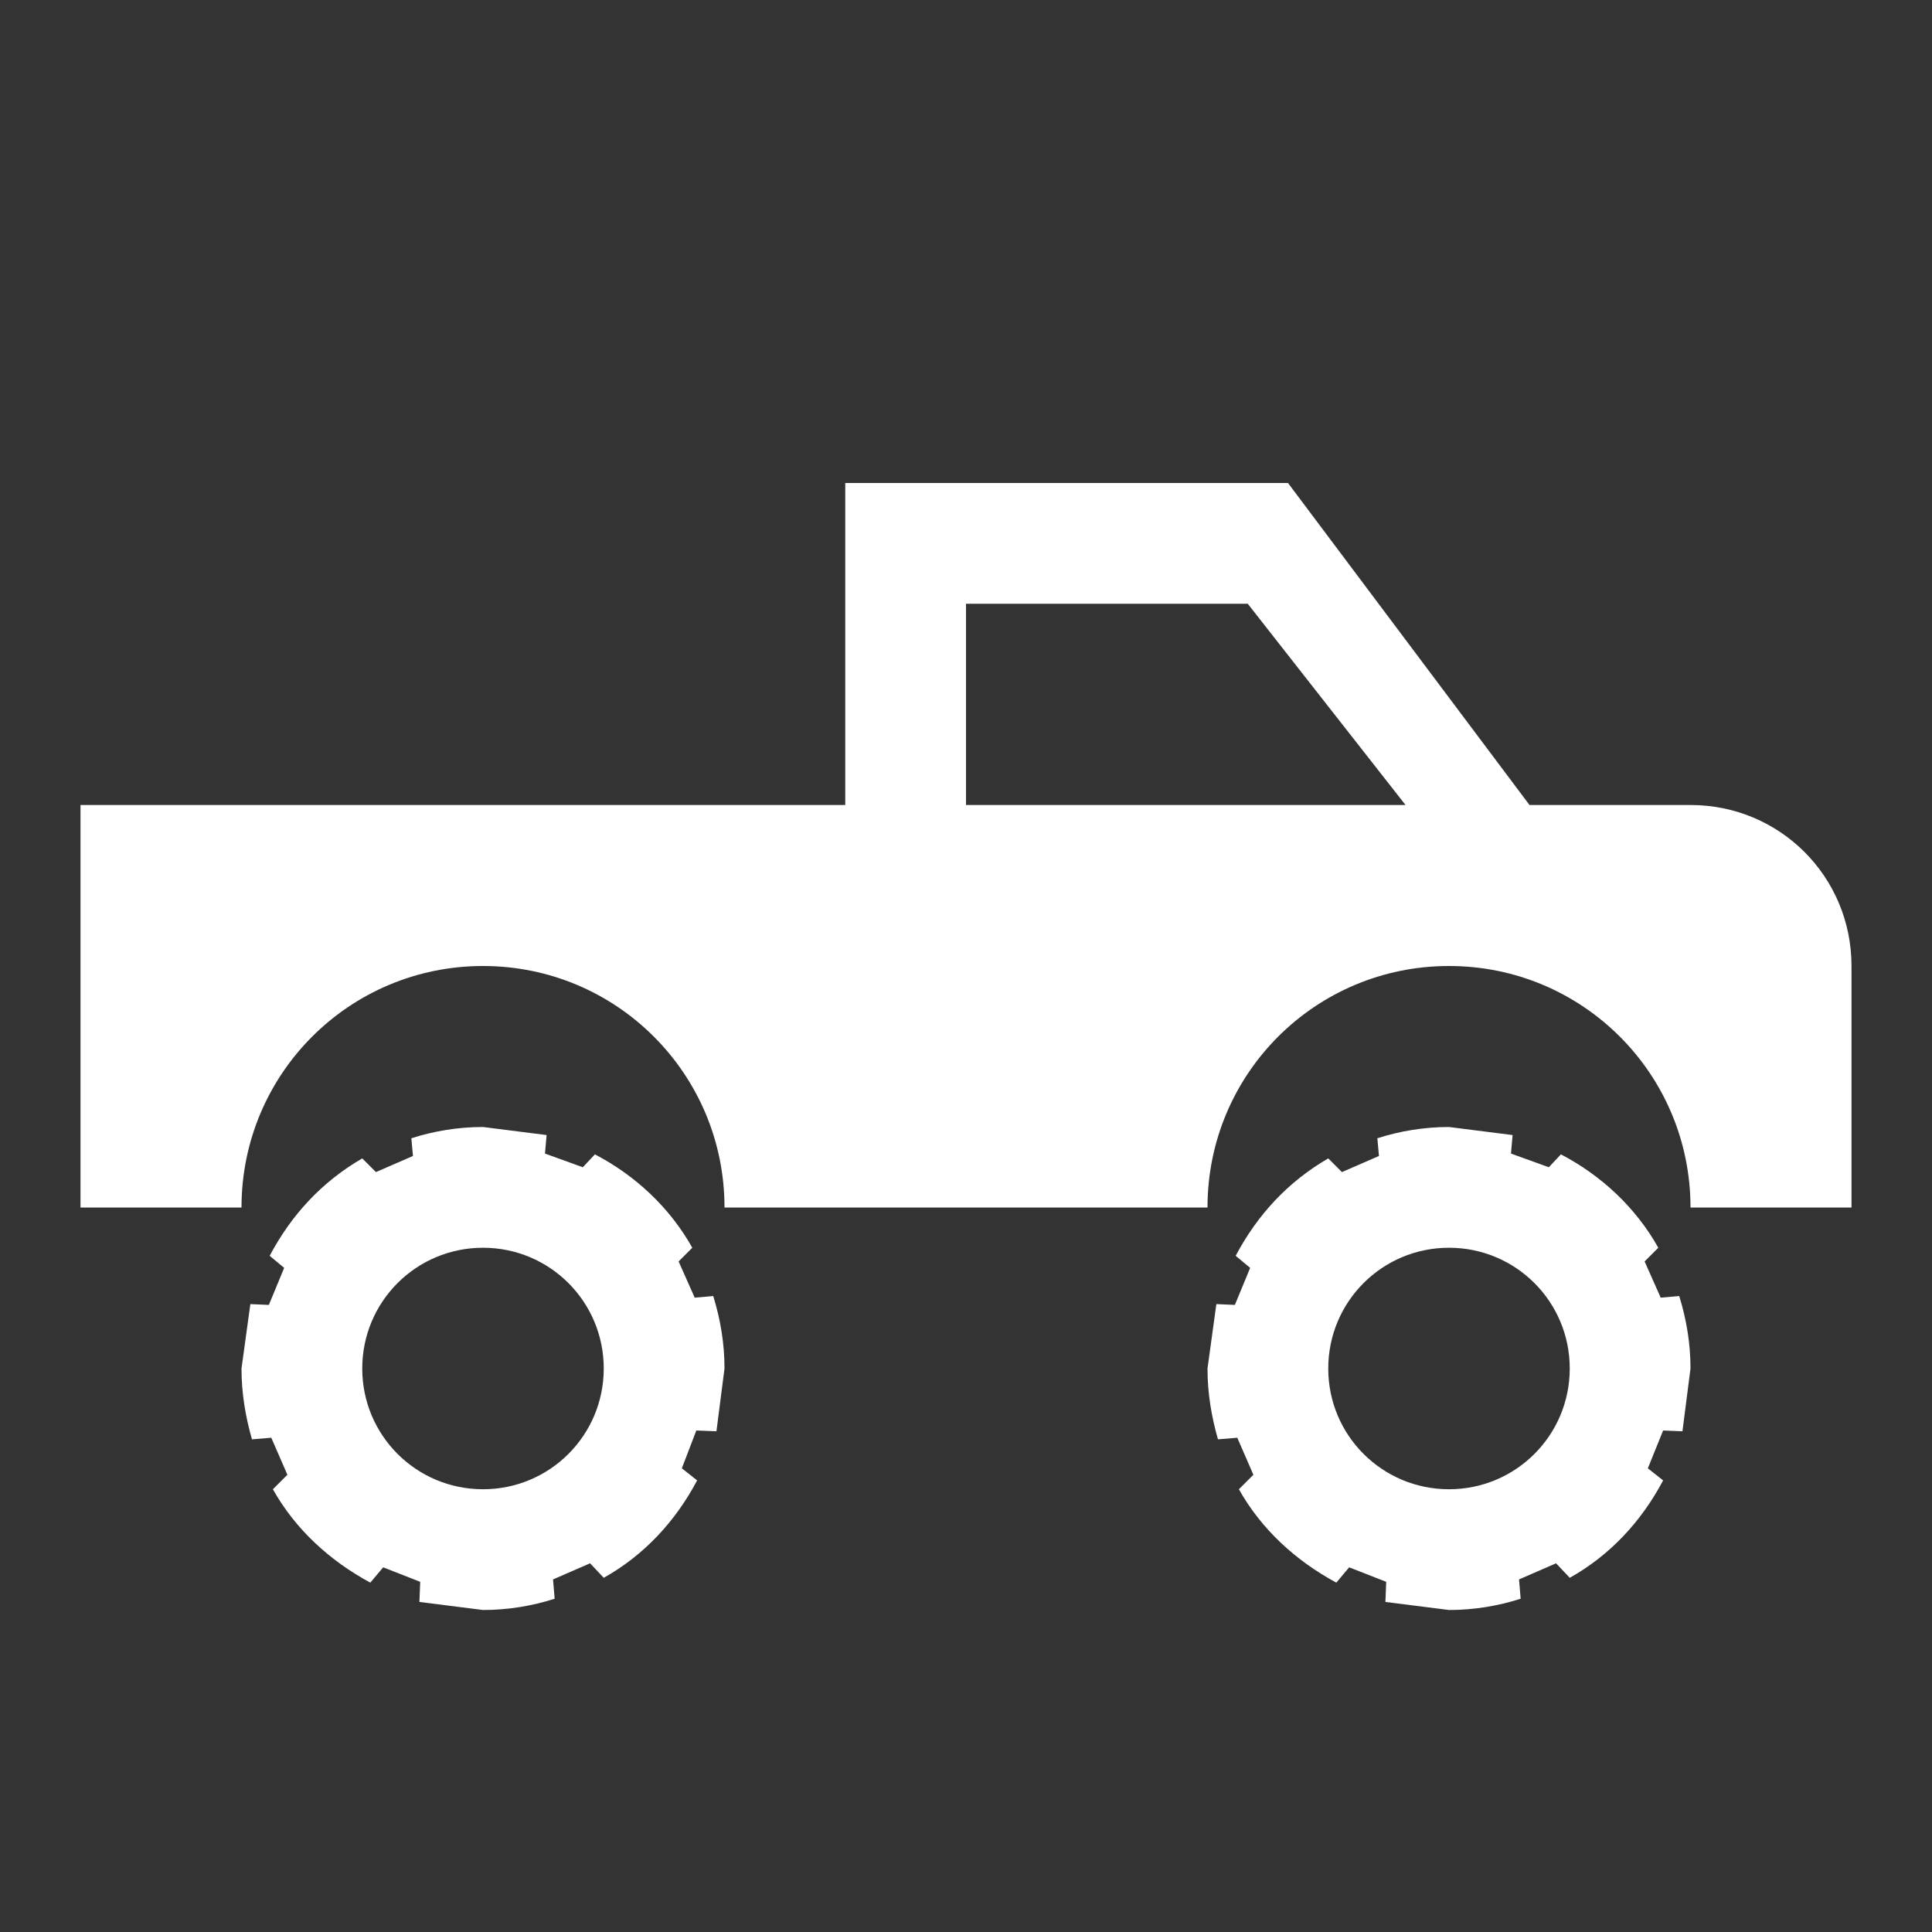 <?xml version="1.0" encoding="UTF-8"?><!DOCTYPE svg PUBLIC "-//W3C//DTD SVG 1.1//EN" "http://www.w3.org/Graphics/SVG/1.1/DTD/svg11.dtd"><svg xmlns="http://www.w3.org/2000/svg" xmlns:xlink="http://www.w3.org/1999/xlink" version="1.1" id="mdi-car-lifted-pickup" width="24" height="24" viewBox="0 0 24 24"><rect x="0" y="0" width="24" height="24" fill="#333333" stroke="none"/><path fill="white" d="M18 14L18.79 14.1L18.77 14.33L19.24 14.5L19.39 14.34C19.89 14.6 20.32 15 20.6 15.5L20.43 15.67L20.63 16.12L20.86 16.1C20.95 16.39 21 16.69 21 17L20.9 17.78L20.66 17.77L20.47 18.24L20.66 18.39C20.39 18.9 20 19.32 19.5 19.6L19.33 19.42L18.87 19.62L18.89 19.86C18.61 19.95 18.31 20 18 20L17.21 19.9L17.22 19.65L16.76 19.47L16.6 19.66C16.1 19.39 15.67 19 15.39 18.5L15.57 18.32L15.37 17.86L15.13 17.88C15.05 17.6 15 17.31 15 17L15.11 16.2L15.34 16.21L15.53 15.75L15.35 15.6C15.62 15.09 16 14.68 16.5 14.39L16.67 14.56L17.13 14.36L17.11 14.14C17.39 14.05 17.69 14 18 14M18 15.5C17.17 15.5 16.5 16.17 16.5 17C16.5 17.83 17.17 18.5 18 18.5C18.83 18.5 19.5 17.83 19.5 17C19.5 16.17 18.83 15.5 18 15.5M6 14L6.79 14.1L6.77 14.33L7.24 14.5L7.39 14.34C7.89 14.6 8.32 15 8.6 15.5L8.43 15.67L8.63 16.12L8.86 16.1C8.95 16.39 9 16.69 9 17L8.9 17.78L8.65 17.77L8.47 18.24L8.66 18.39C8.39 18.9 8 19.32 7.5 19.6L7.33 19.42L6.87 19.62L6.89 19.86C6.61 19.95 6.31 20 6 20L5.21 19.9L5.22 19.65L4.76 19.47L4.6 19.66C4.1 19.39 3.67 19 3.39 18.5L3.57 18.32L3.37 17.86L3.13 17.88C3.05 17.6 3 17.31 3 17L3.11 16.2L3.34 16.21L3.53 15.75L3.35 15.6C3.62 15.09 4 14.68 4.5 14.39L4.67 14.56L5.13 14.36L5.11 14.14C5.39 14.05 5.69 14 6 14M6 15.5C5.17 15.5 4.5 16.17 4.5 17C4.5 17.83 5.17 18.5 6 18.5C6.83 18.5 7.5 17.83 7.5 17C7.5 16.17 6.83 15.5 6 15.5M16 6L19 10H21C22.11 10 23 10.89 23 12V15H21C21 13.34 19.66 12 18 12C16.34 12 15 13.34 15 15H9C9 13.34 7.66 12 6 12C4.34 12 3 13.34 3 15H1V10H10.5V6L16 6M12 7.5V10H17.46L15.5 7.5H12Z" /></svg>
